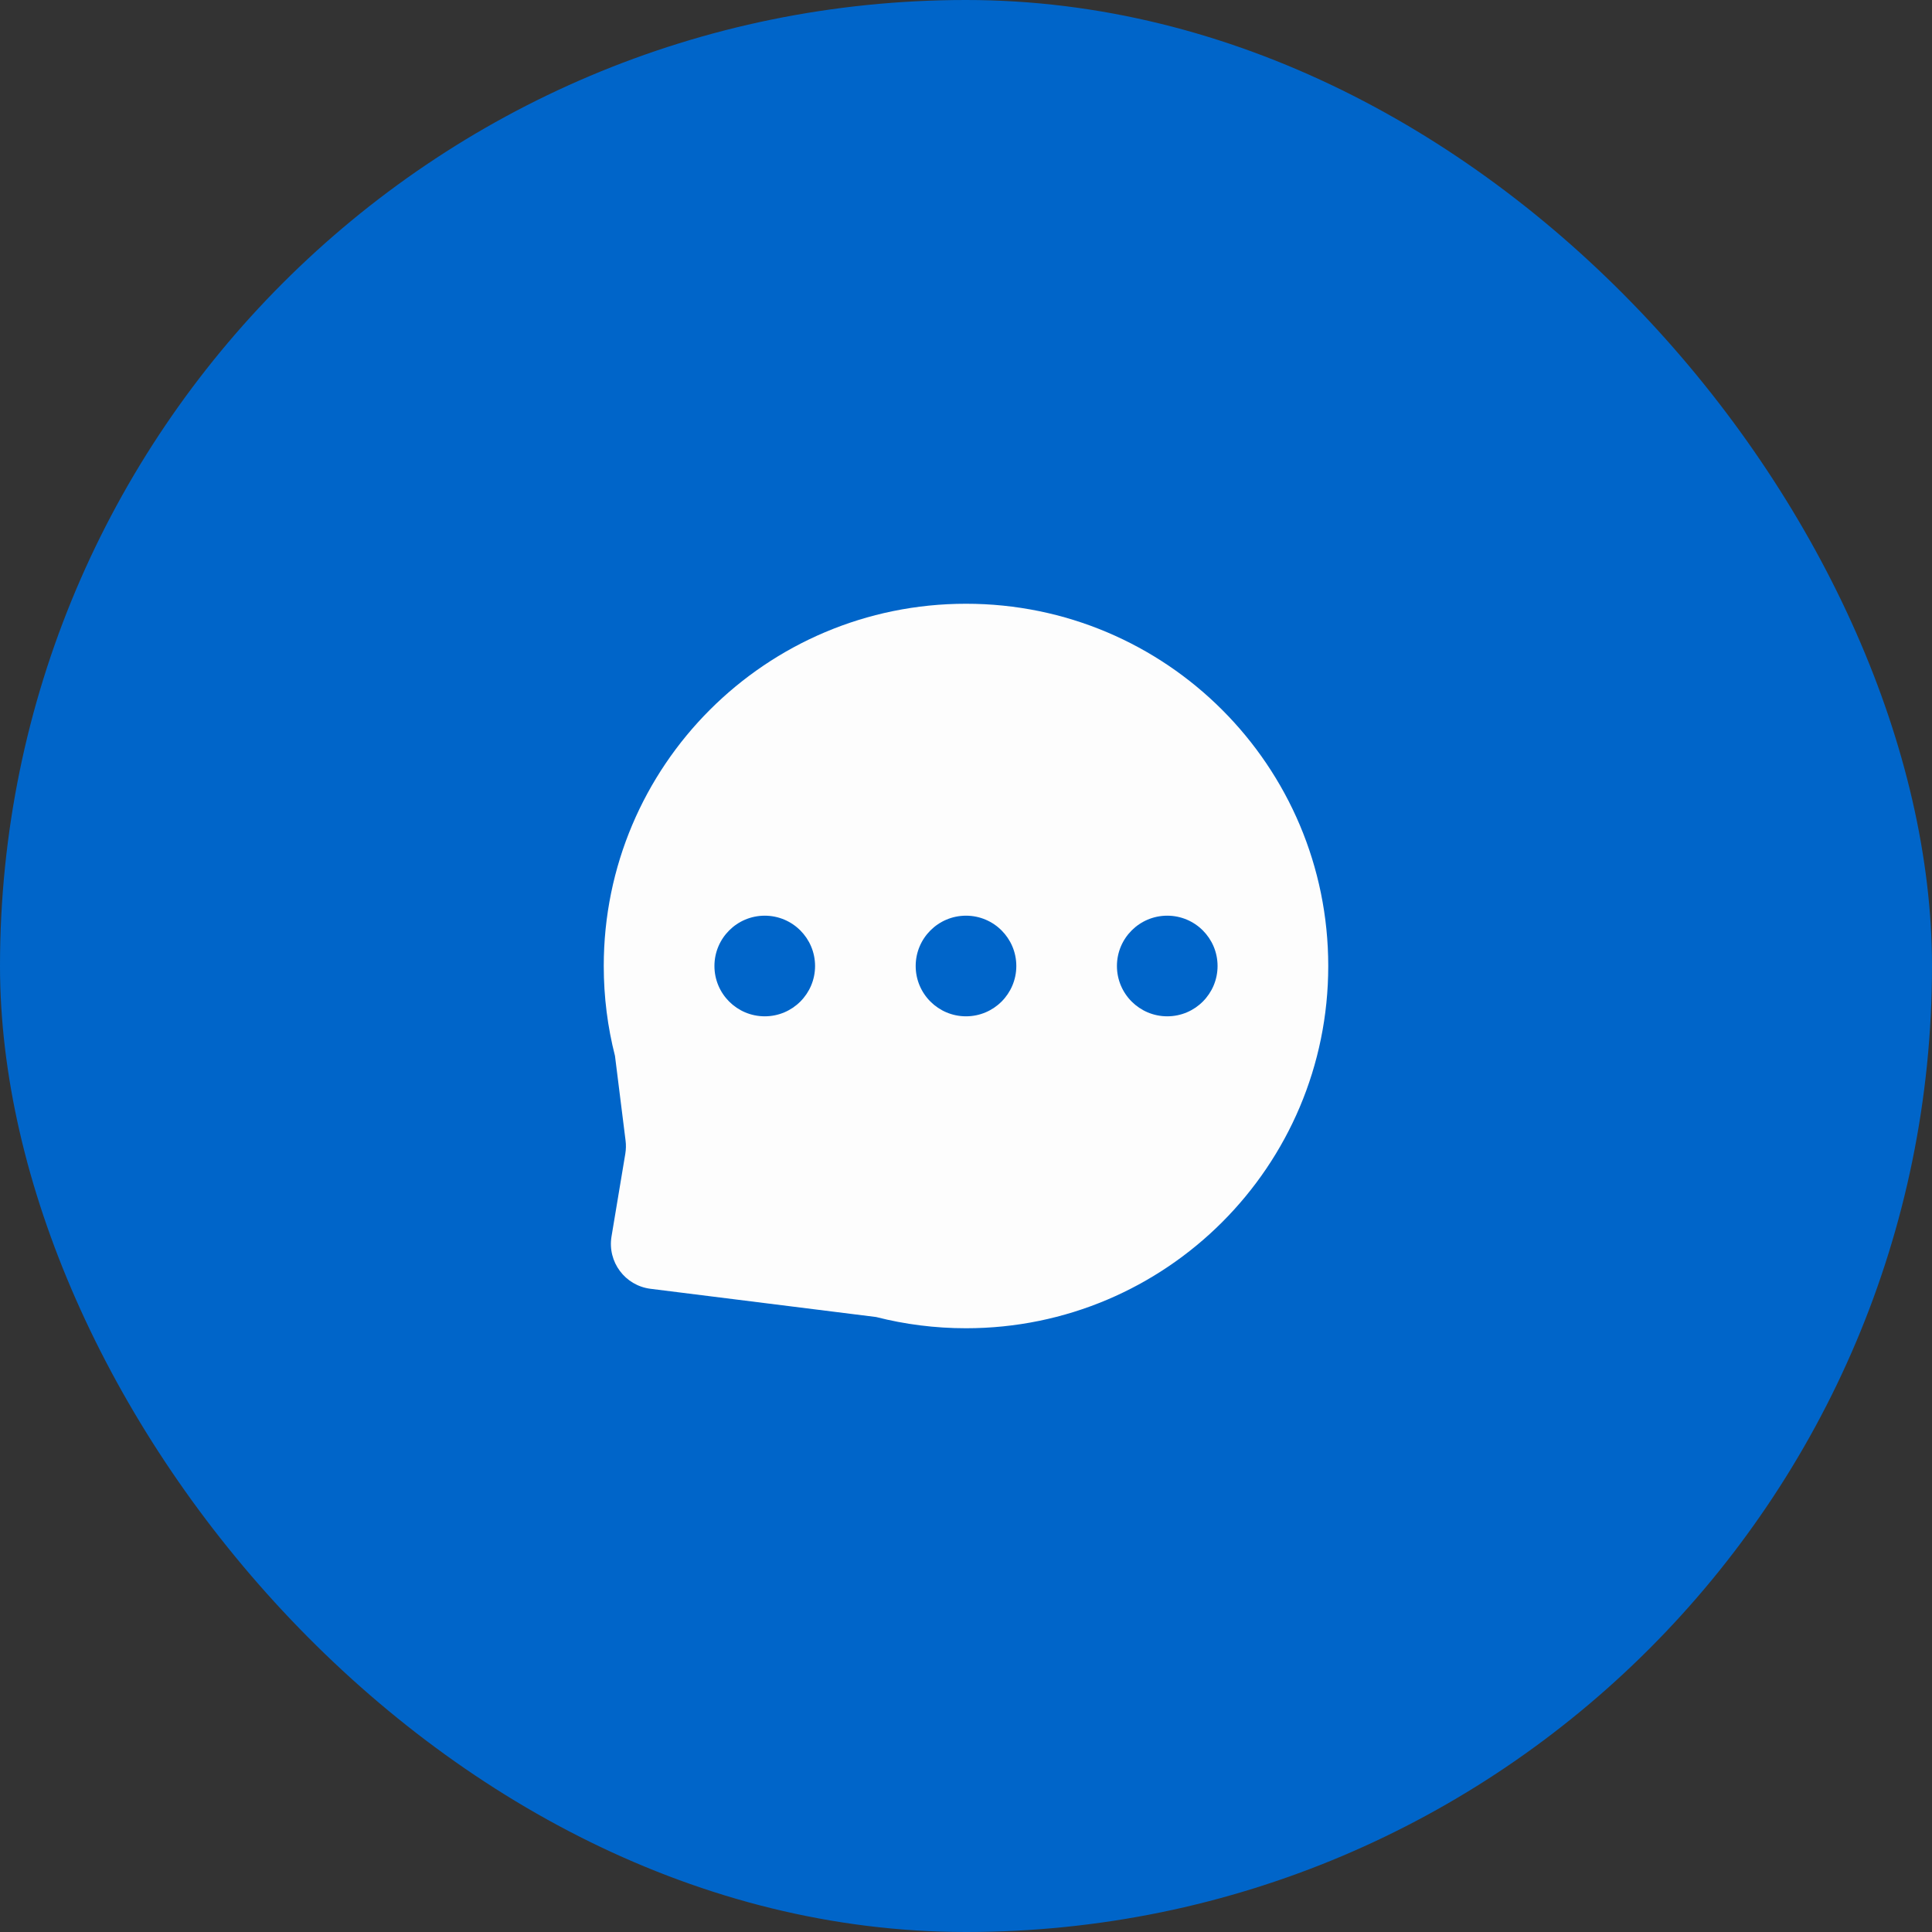 <svg width="48" height="48" viewBox="0 0 48 48" fill="none" xmlns="http://www.w3.org/2000/svg">
<rect x="0" y="0" width="48" height="48" fill="#333333" stroke="none"/>
<rect width="48" height="48" rx="24" fill="#0065C9"/>
<path fill-rule="evenodd" clip-rule="evenodd" d="M24 33C28.971 33 33 28.971 33 24C33 19.029 28.971 15 24 15C19.029 15 15 19.029 15 24C15 24.771 15.097 25.519 15.279 26.233L15.542 28.337C15.556 28.445 15.553 28.555 15.536 28.662L15.193 30.719C15.088 31.35 15.528 31.941 16.163 32.02L21.767 32.721C22.481 32.903 23.229 33 24 33ZM27.75 24C27.75 24.69 28.31 25.25 29 25.25C29.69 25.25 30.25 24.69 30.25 24C30.25 23.31 29.69 22.75 29 22.75C28.31 22.75 27.75 23.31 27.75 24ZM24 25.25C23.31 25.25 22.75 24.69 22.75 24C22.75 23.31 23.31 22.75 24 22.75C24.69 22.75 25.25 23.31 25.25 24C25.25 24.69 24.69 25.25 24 25.25ZM17.75 24C17.75 24.69 18.31 25.25 19 25.25C19.69 25.25 20.25 24.69 20.25 24C20.25 23.31 19.69 22.75 19 22.75C18.31 22.75 17.75 23.31 17.75 24Z" fill="#FDFDFD"/>
</svg>
